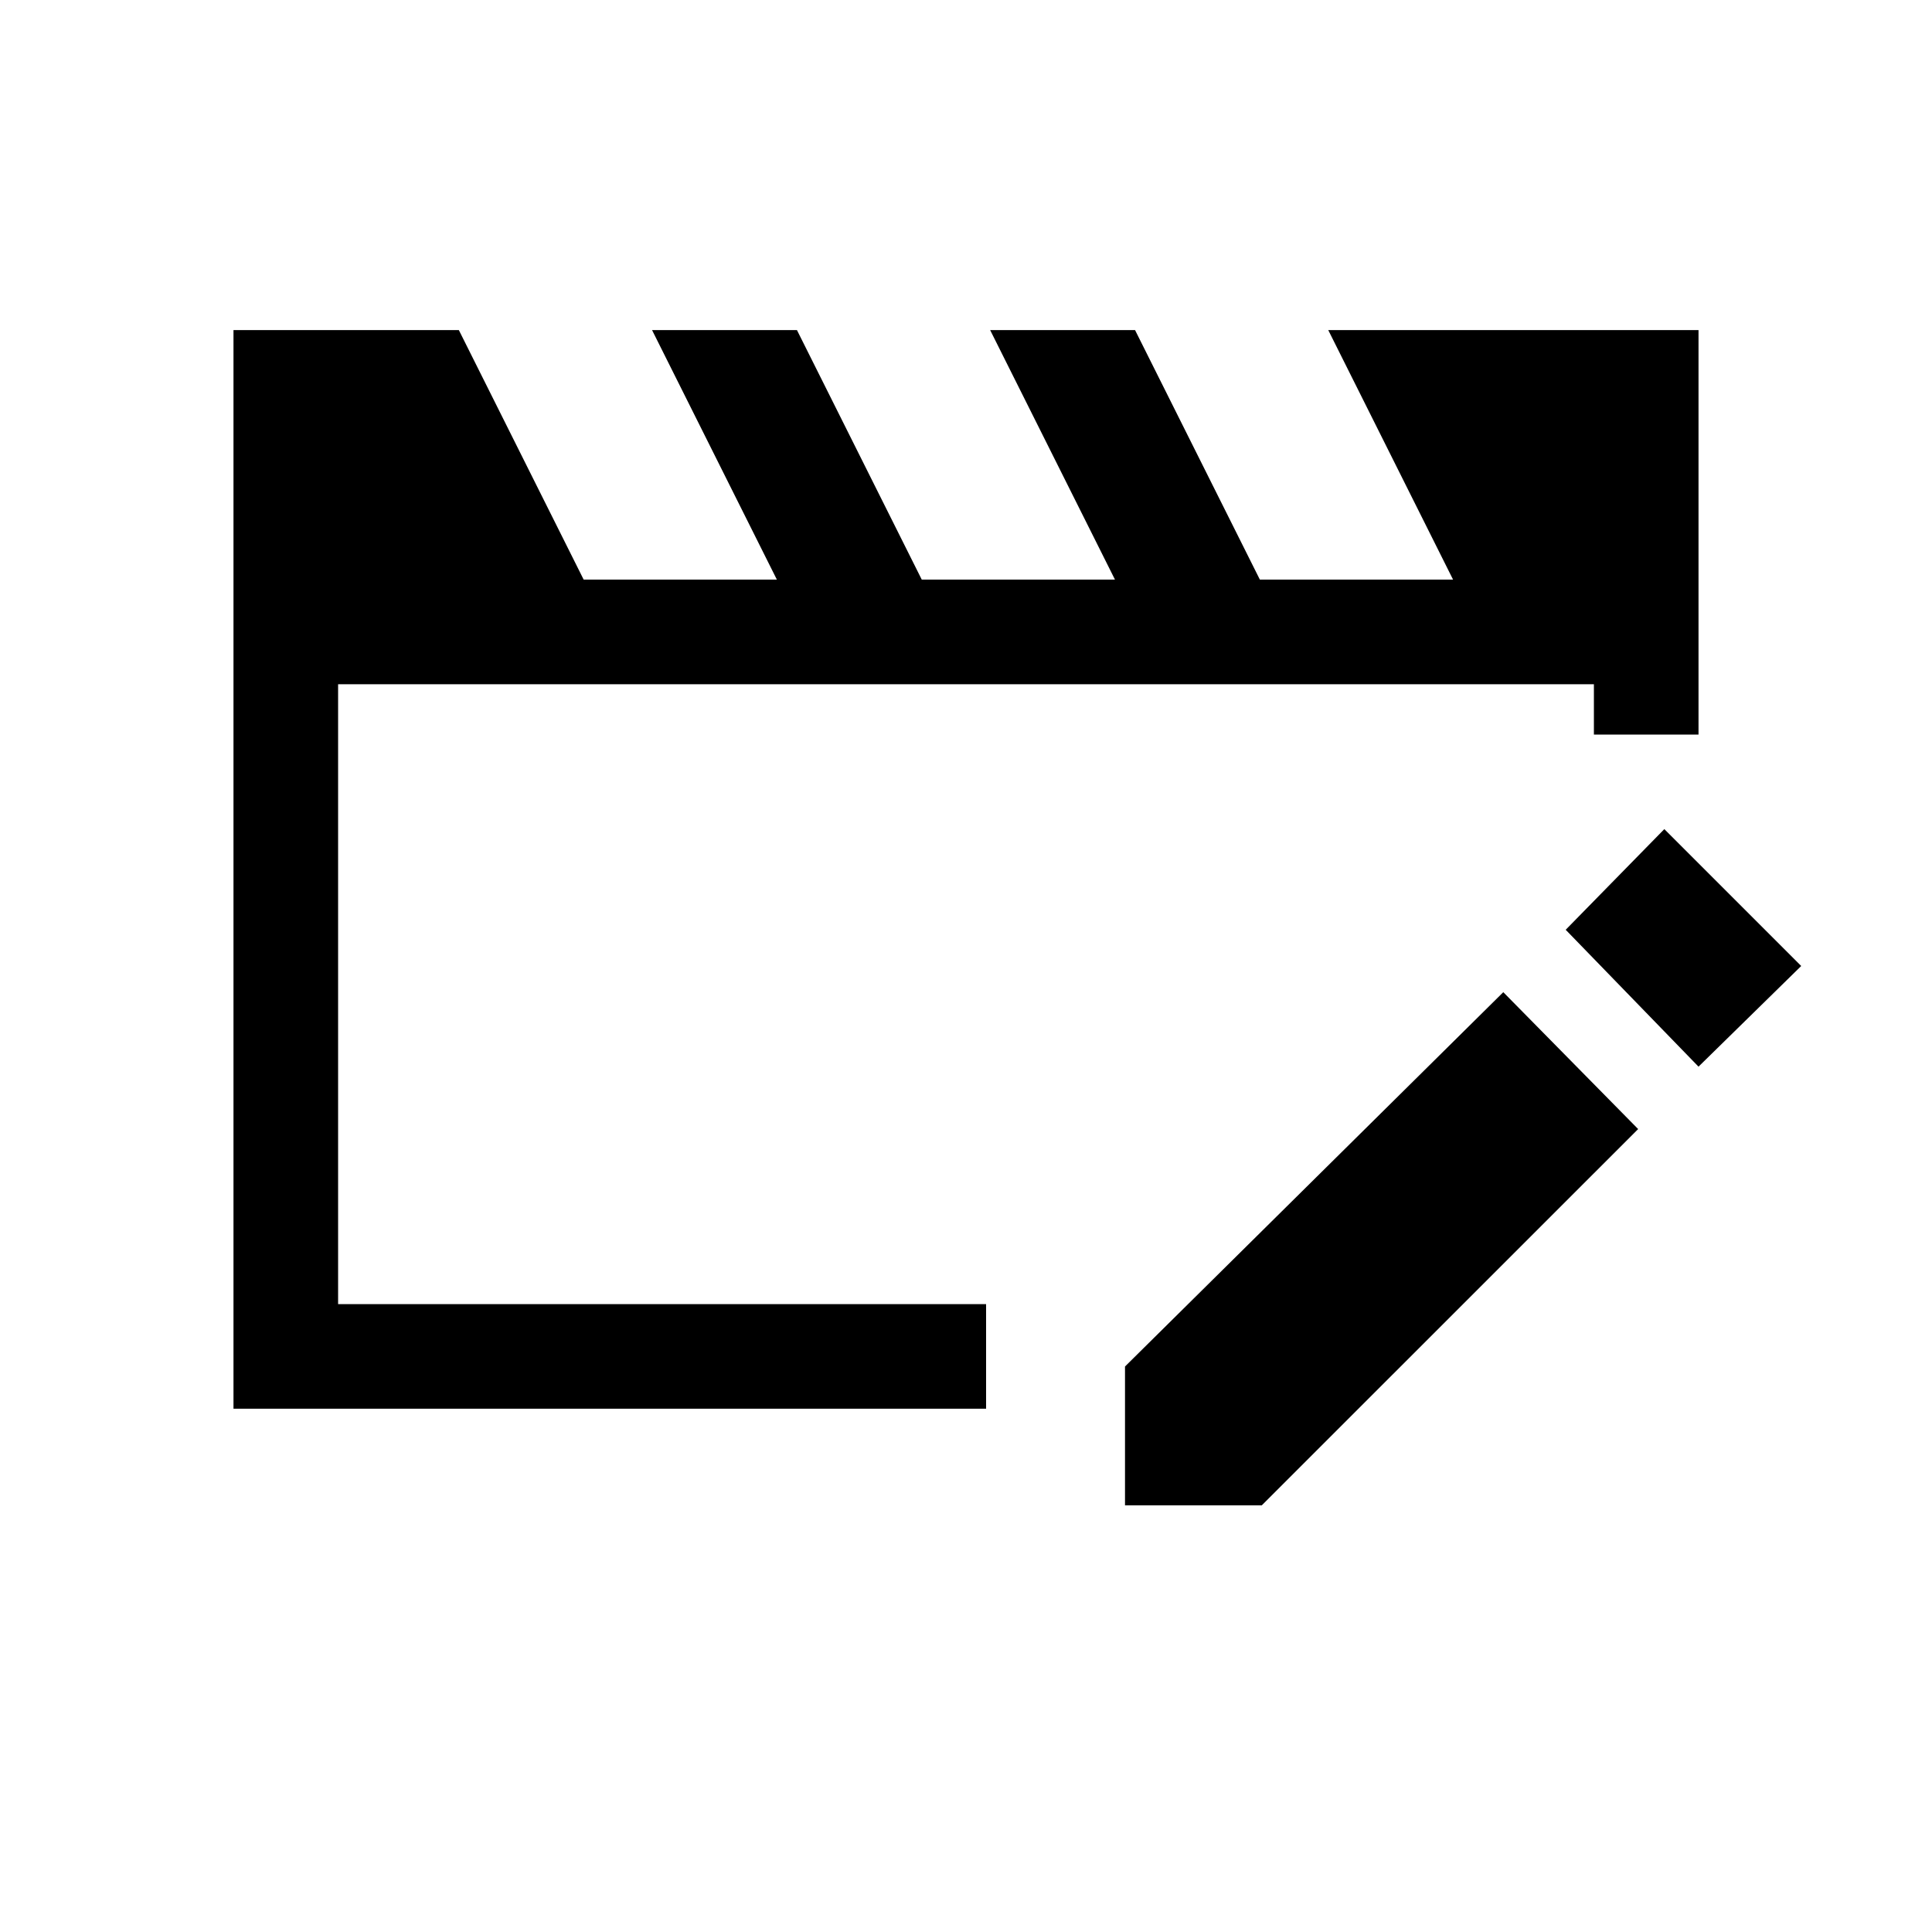 <svg xmlns="http://www.w3.org/2000/svg" height="20" width="20"><path d="M2.417 14.583V3.417H4.75L6.042 6h2L6.75 3.417h1.5L9.542 6h2L10.25 3.417h1.5L13.042 6h2L13.75 3.417h3.833v4.187H16.5v-.521h-13V13.5h6.708v1.083Zm13.145-4.312 1.396 1.417-3.896 3.895h-1.416v-1.437Zm2.021.771-1.375-1.417 1.021-1.042L18.646 10Z"/></svg>
